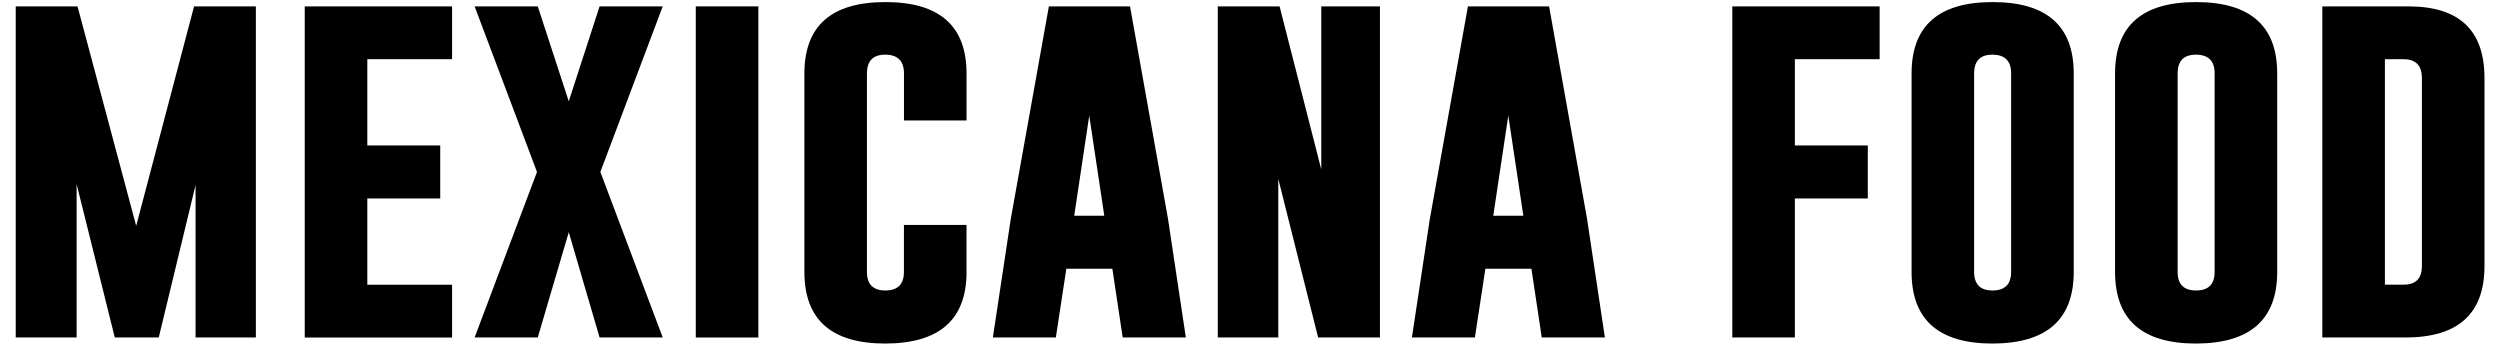 <?xml version="1.0" encoding="utf-8"?>
<!-- Generator: Adobe Illustrator 23.0.0, SVG Export Plug-In . SVG Version: 6.00 Build 0)  -->
<svg version="1.1" id="Capa_1" xmlns="http://www.w3.org/2000/svg" xmlns:xlink="http://www.w3.org/1999/xlink" x="0px" y="0px"
	 viewBox="0 0 578.45 80" style="enable-background:new 0 0 578.45 80;" xml:space="preserve">
<g>
	<path d="M31.51,52.26L44.9,1.48h14.3v76.61H45.25V42.83l-8.52,35.26H26.56l-8.83-35.48v35.48H3.64V1.48h14.3L31.51,52.26z"/>
	<path d="M70.51,1.48h34.09V13.7H84.99v19.96h16.87v12.26H84.99v19.96h19.61v12.22H70.51V1.48z"/>
	<path d="M124.43,1.48l7.17,21.96l7.13-21.96h14.61l-14.43,38.3l14.43,38.3h-14.61l-7.13-24.35l-7.17,24.35h-14.61l14.43-38.3
		l-14.43-38.3H124.43z"/>
	<path d="M160.99,1.48h14.48v76.61h-14.48V1.48z"/>
	<path d="M223.64,62.92c0,11.01-6.26,16.54-18.78,16.57c-12.49,0-18.74-5.52-18.74-16.57V17c0-11.01,6.25-16.52,18.74-16.52
		c12.52,0,18.78,5.51,18.78,16.52v10.87h-14.48V17c0-2.87-1.42-4.32-4.26-4.35h-0.09c-2.81,0-4.22,1.45-4.22,4.35v45.91
		c0,2.87,1.42,4.3,4.26,4.3c2.87,0,4.3-1.43,4.3-4.3V52.05h14.48V62.92z"/>
	<path d="M270.25,50.61l4.13,27.48h-14.61l-2.39-15.91h-10.65l-2.43,15.91h-14.57l4.13-27.35l8.83-49.26h18.78L270.25,50.61z
		 M255.51,49.92l-3.48-23.17l-3.48,23.17H255.51z"/>
	<path d="M281.77,1.48h14.3l9.65,37.74V1.48h13.57v76.61h-14.3l-9.22-36.7v36.7h-14V1.48z"/>
	<path d="M367.21,50.61l4.13,27.48h-14.61l-2.39-15.91h-10.65l-2.43,15.91h-14.57l4.13-27.35l8.83-49.26h18.78L367.21,50.61z
		 M352.47,49.92l-3.48-23.17l-3.48,23.17H352.47z"/>
	<path d="M400.82,1.48h34.09V13.7H415.3v19.96h16.87v12.26H415.3v32.17h-14.48V1.48z"/>
	<path d="M479.82,62.92c0,11.01-6.26,16.54-18.78,16.57c-12.49,0-18.74-5.52-18.74-16.57V17c0-11.01,6.25-16.52,18.74-16.52
		c12.52,0,18.78,5.51,18.78,16.52V62.92z M465.34,17c0-2.87-1.42-4.32-4.26-4.35h-0.09c-2.81,0-4.22,1.45-4.22,4.35v45.91
		c0,2.87,1.42,4.3,4.26,4.3c2.87,0,4.3-1.43,4.3-4.3V17z"/>
	<path d="M526.9,62.92c0,11.01-6.26,16.54-18.78,16.57c-12.49,0-18.74-5.52-18.74-16.57V17c0-11.01,6.25-16.52,18.74-16.52
		c12.52,0,18.78,5.51,18.78,16.52V62.92z M512.43,17c0-2.87-1.42-4.32-4.26-4.35h-0.09c-2.81,0-4.22,1.45-4.22,4.35v45.91
		c0,2.87,1.42,4.3,4.26,4.3c2.87,0,4.3-1.43,4.3-4.3V17z"/>
	<path d="M537.34,1.48h20.04c11.65,0.03,17.48,5.55,17.48,16.57v43.52c0,10.99-6.07,16.49-18.22,16.52h-19.3V1.48z M551.82,13.7
		v52.17h4.3c2.84,0,4.26-1.43,4.26-4.3V18.05c0-2.9-1.42-4.35-4.26-4.35H551.82z"/>
</g>
</svg>
